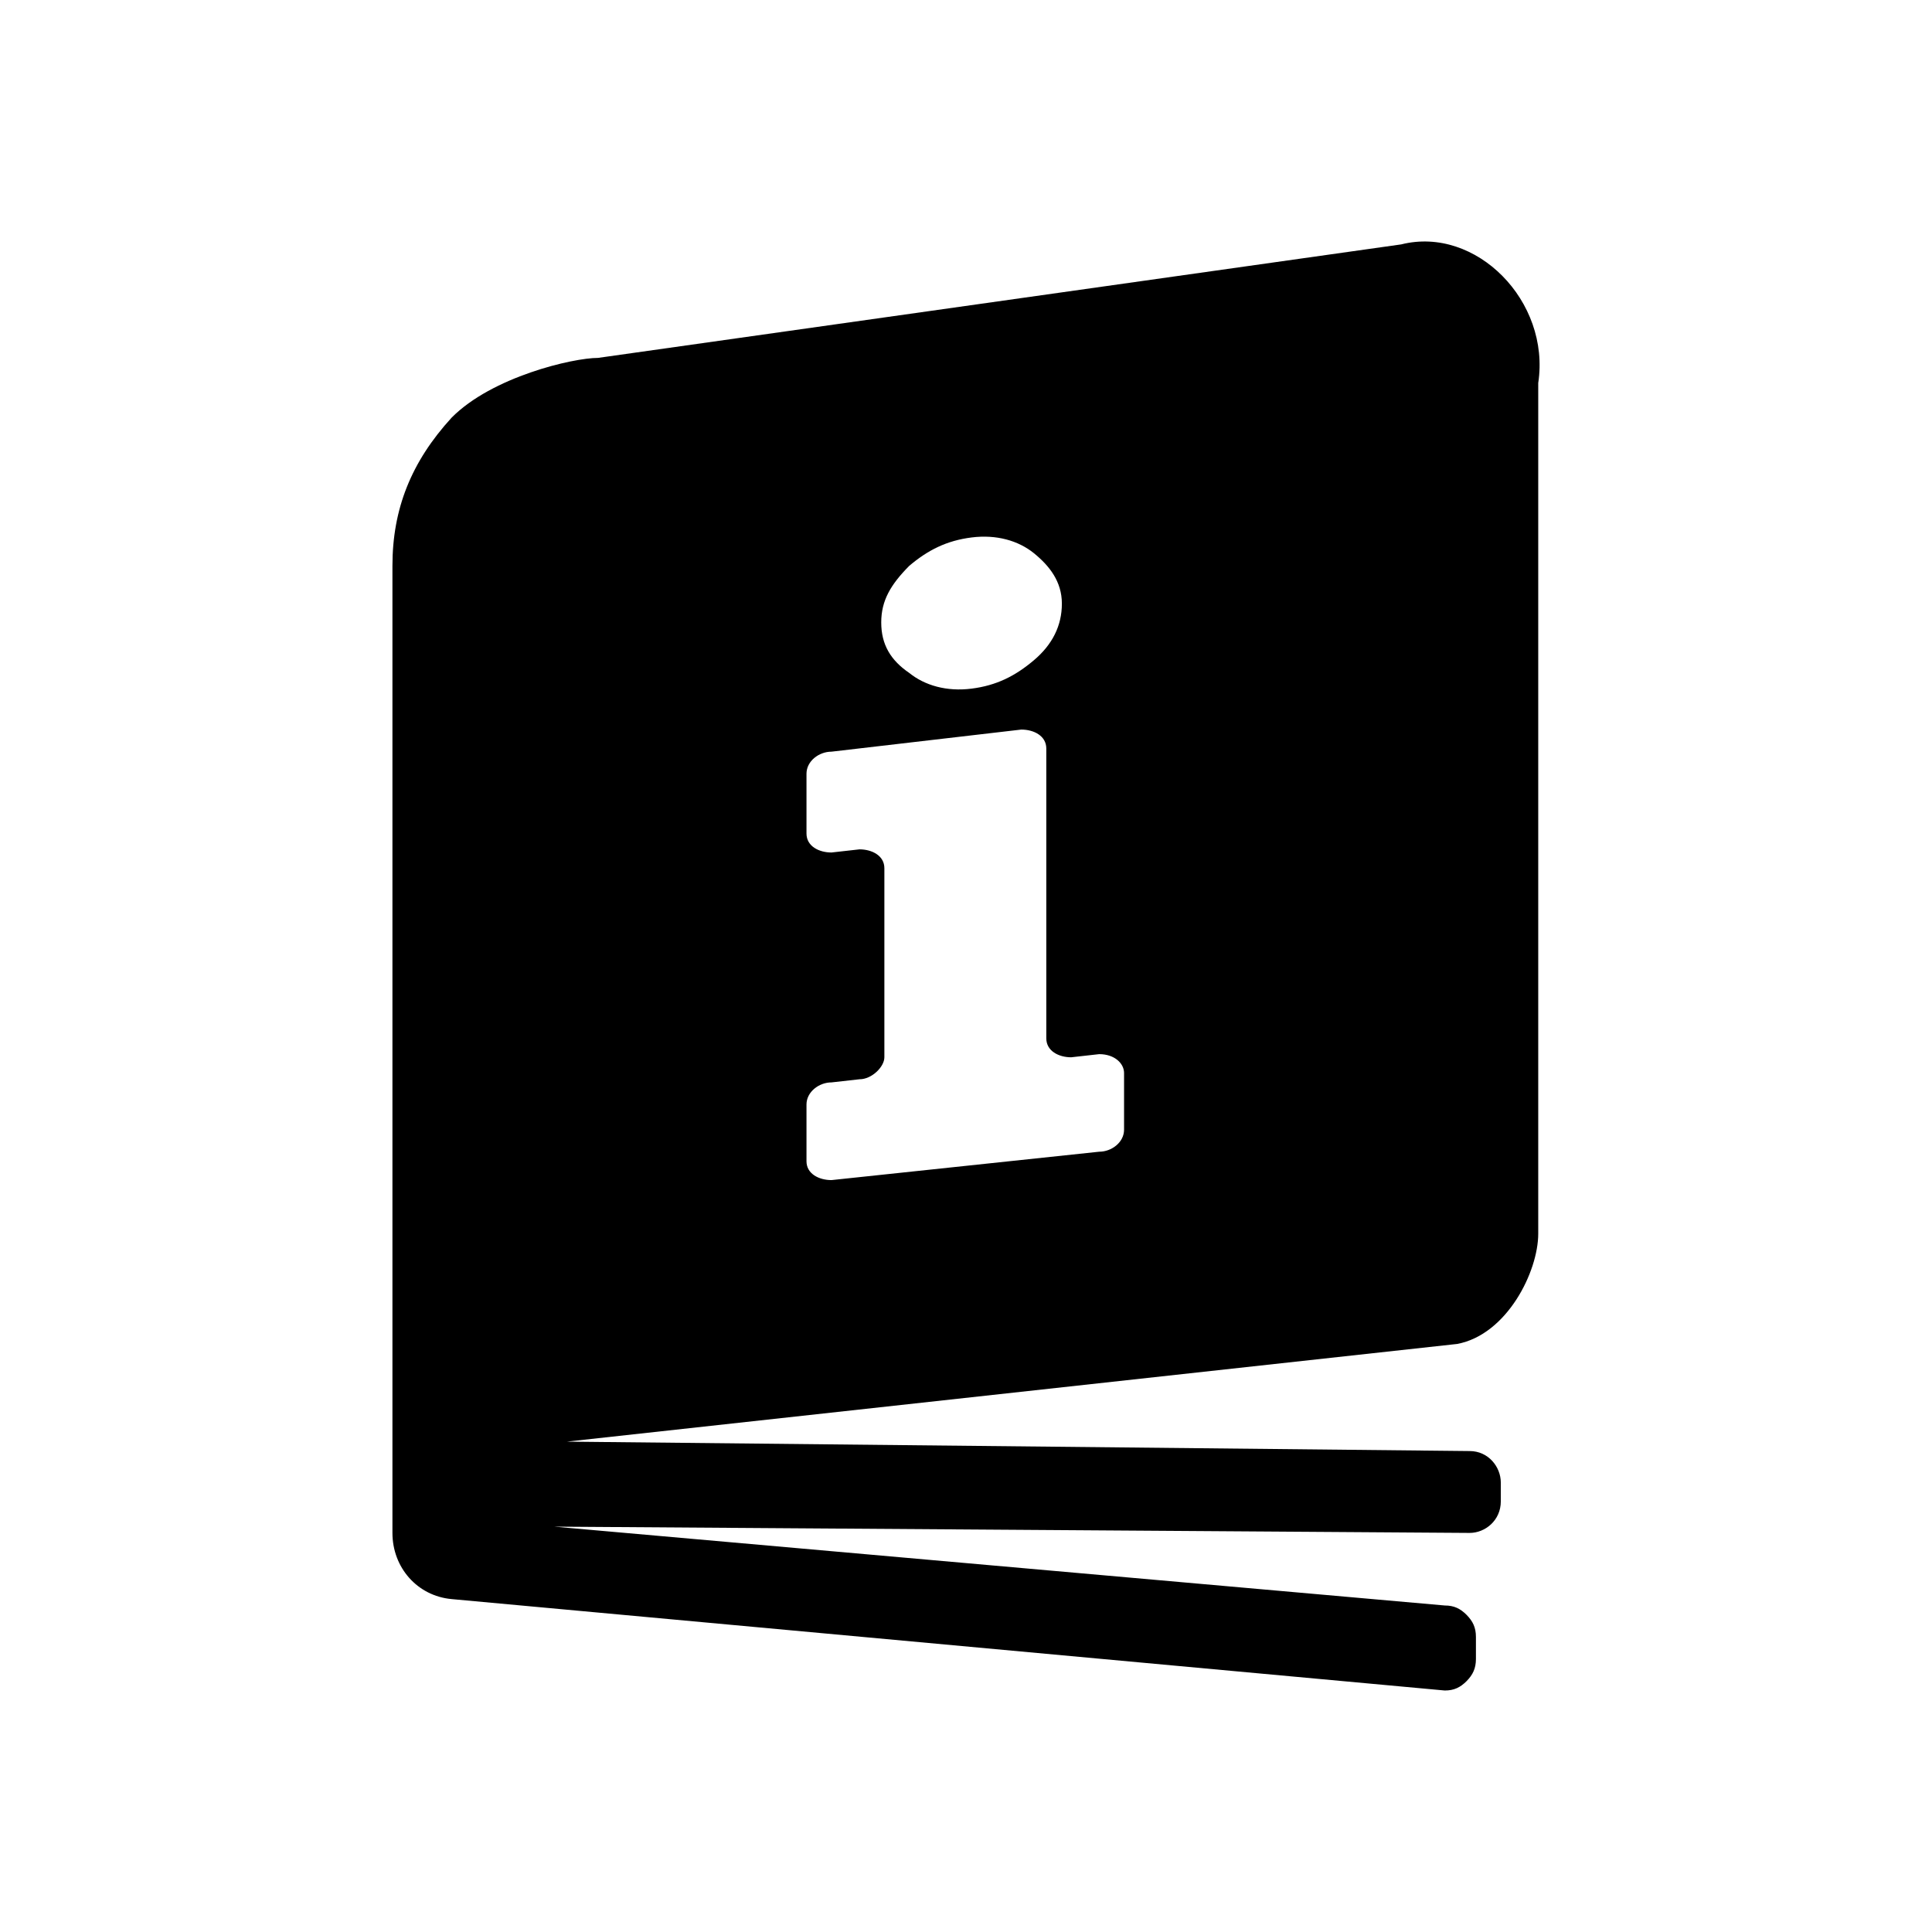 <svg width="16" height="16" viewBox="0 0 16 16" fill="currentColor" xmlns="http://www.w3.org/2000/svg">
<path d="M11.604 2.024L4.952 2.964C4.745 2.964 4.075 3.12 3.74 3.459C3.405 3.825 3.25 4.216 3.25 4.686V12.695C3.25 12.982 3.456 13.217 3.74 13.243L11.965 14C12.043 14 12.094 13.974 12.146 13.922C12.197 13.87 12.223 13.817 12.223 13.739V13.556C12.223 13.478 12.197 13.426 12.146 13.374C12.094 13.322 12.043 13.296 11.965 13.296L4.591 12.643L12.171 12.695C12.3 12.695 12.429 12.591 12.429 12.434V12.278C12.429 12.148 12.326 12.017 12.171 12.017L4.694 11.939L12.068 11.13C12.481 11.052 12.739 10.53 12.739 10.217V3.172C12.842 2.494 12.223 1.868 11.604 2.024ZM7.298 5.155C7.298 4.973 7.376 4.842 7.53 4.686C7.685 4.555 7.84 4.477 8.046 4.451C8.252 4.425 8.433 4.477 8.562 4.581C8.691 4.686 8.794 4.816 8.794 4.999C8.794 5.181 8.716 5.338 8.562 5.468C8.407 5.599 8.252 5.677 8.046 5.703C7.84 5.729 7.659 5.677 7.53 5.573C7.376 5.468 7.298 5.338 7.298 5.155ZM9.309 8.886V9.356C9.309 9.46 9.206 9.538 9.103 9.538L6.886 9.773C6.782 9.773 6.679 9.721 6.679 9.617V9.147C6.679 9.043 6.782 8.964 6.886 8.964L7.118 8.938C7.221 8.938 7.324 8.834 7.324 8.756V7.19C7.324 7.086 7.221 7.034 7.118 7.034L6.886 7.06C6.782 7.06 6.679 7.008 6.679 6.903V6.408C6.679 6.303 6.782 6.225 6.886 6.225L8.458 6.042C8.562 6.042 8.665 6.094 8.665 6.199V8.599C8.665 8.704 8.768 8.756 8.871 8.756L9.103 8.73C9.232 8.73 9.309 8.808 9.309 8.886Z" />
</svg>
